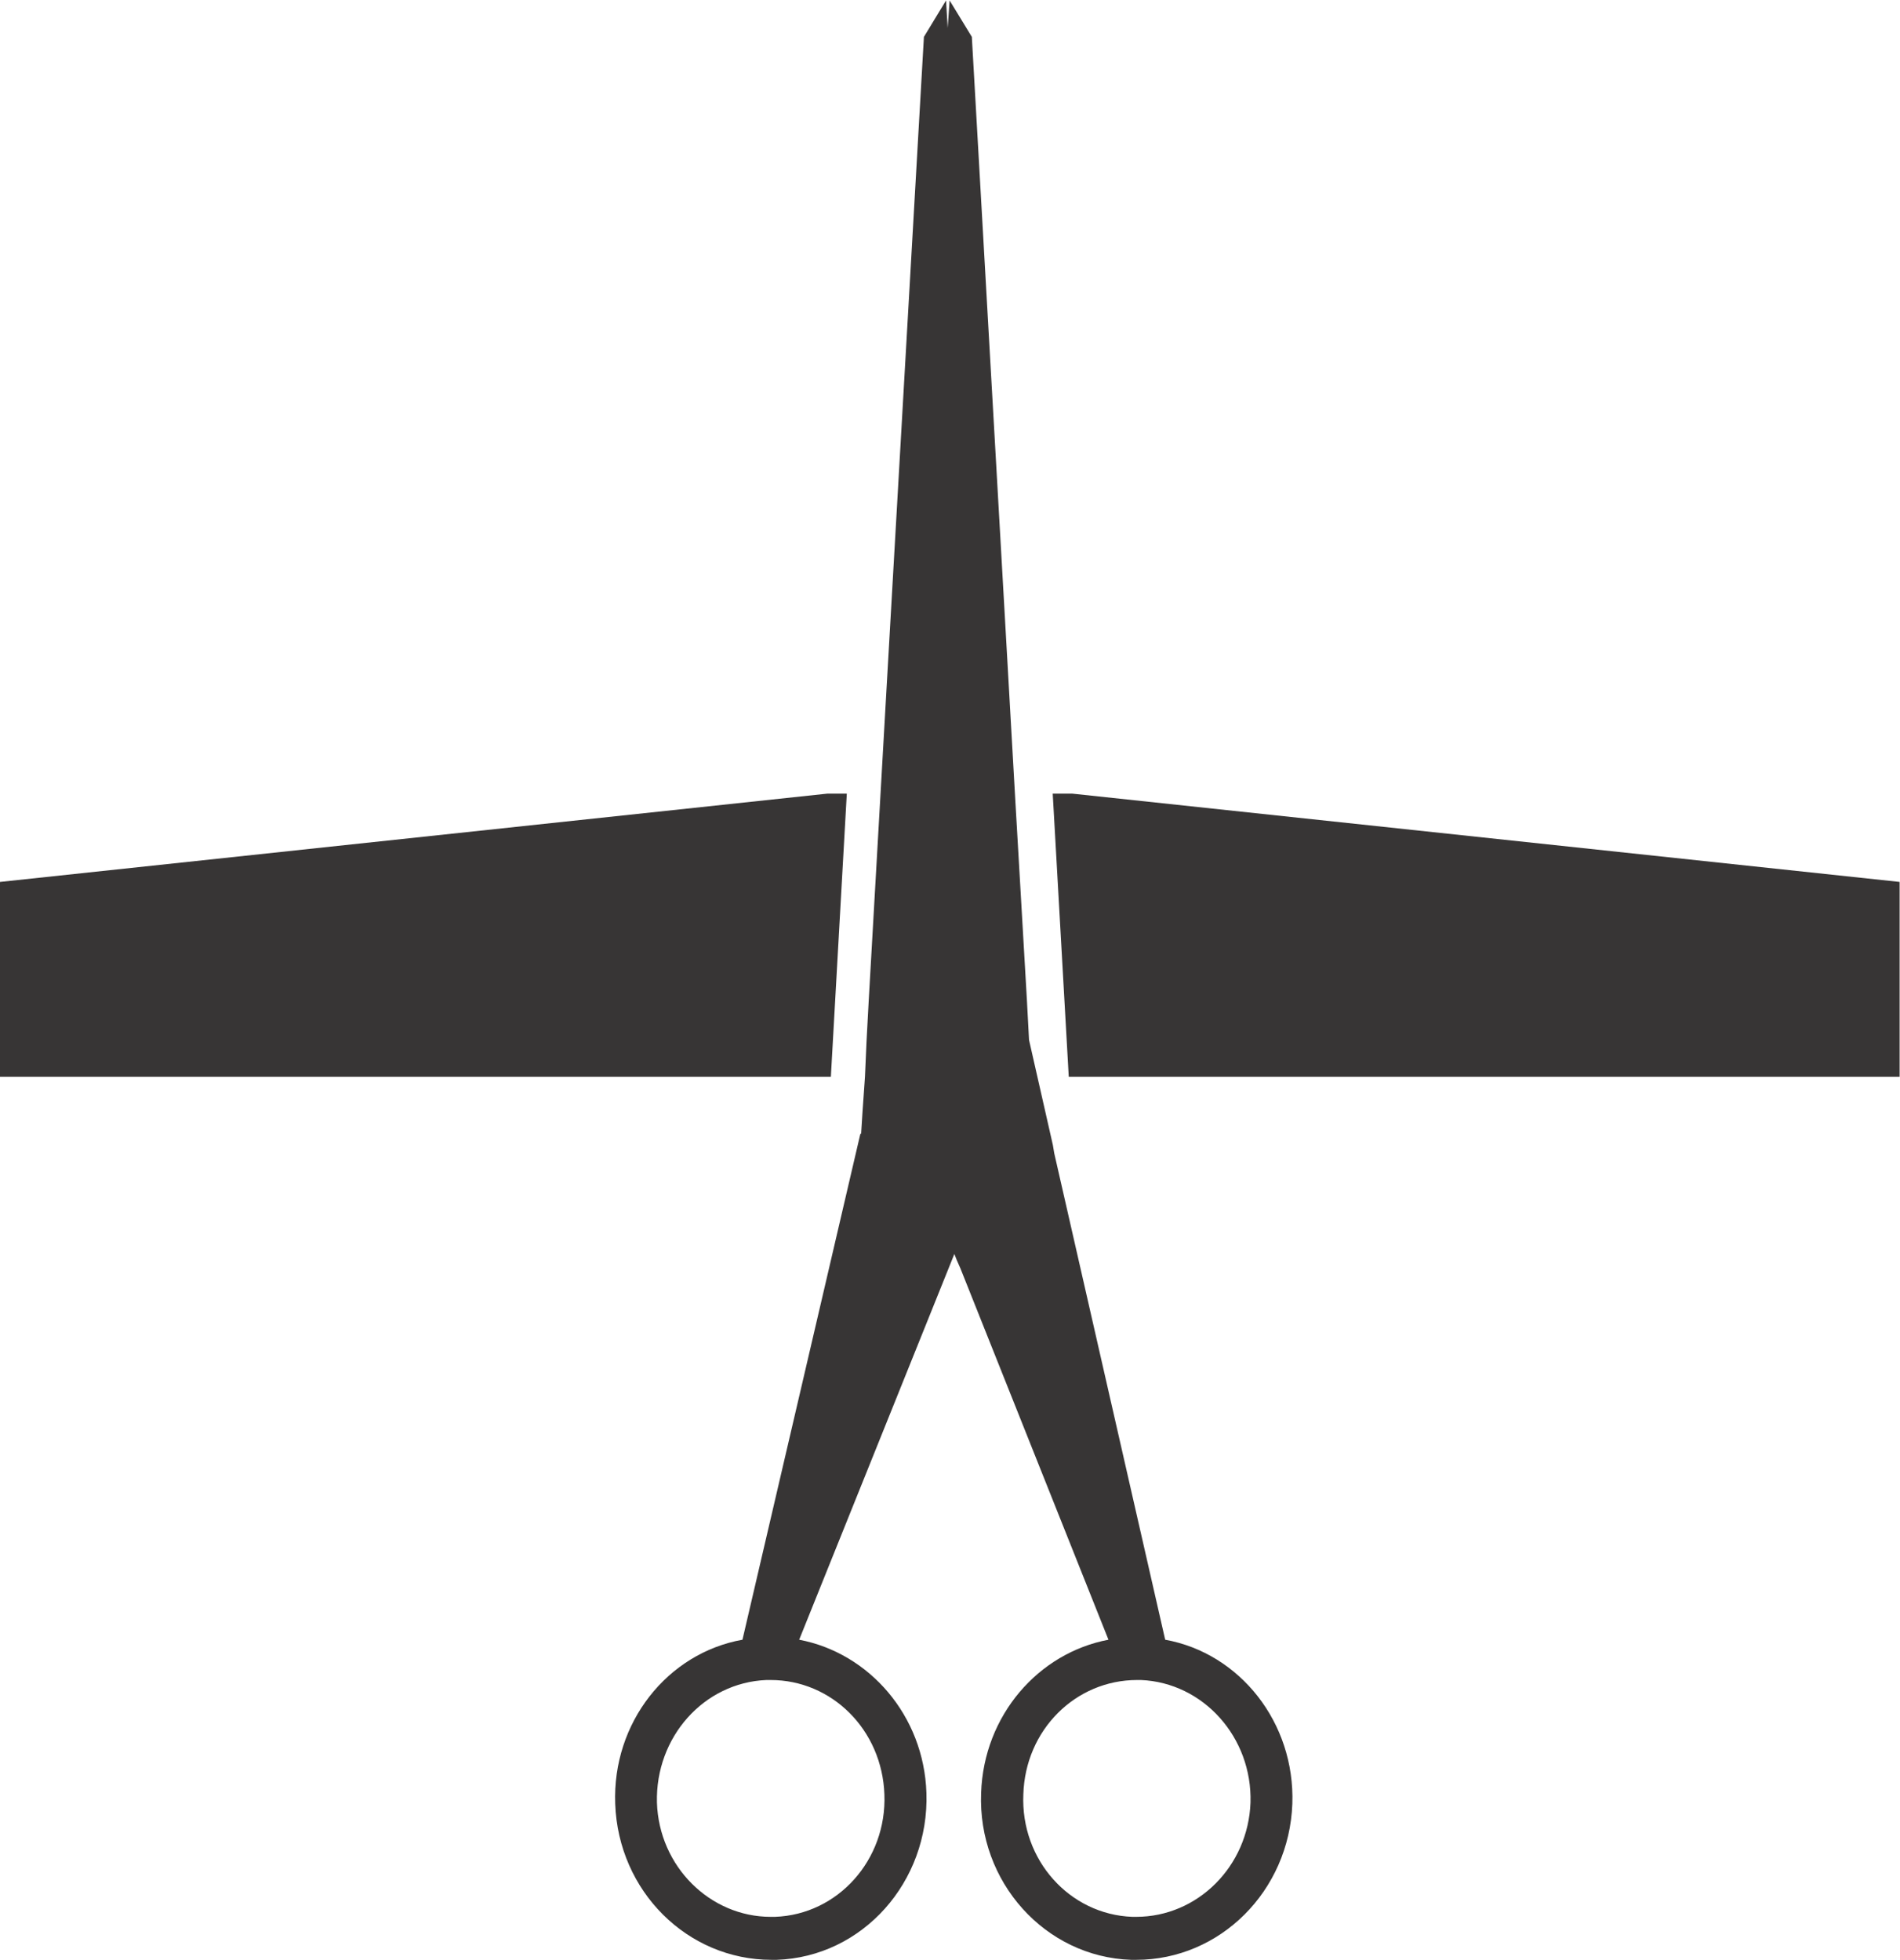 <?xml version="1.0" encoding="UTF-8" standalone="no"?>
<svg
   xmlns:dc="http://purl.org/dc/elements/1.1/"
   xmlns:cc="http://creativecommons.org/ns#"
   xmlns:rdf="http://www.w3.org/1999/02/22-rdf-syntax-ns#"
   xmlns:svg="http://www.w3.org/2000/svg"
   xmlns="http://www.w3.org/2000/svg"
   viewBox="0 0 26.212 27.038"
   height="27.038"
   width="26.212"
   xml:space="preserve"
   id="svg2"
   version="1.1"><defs
     id="defs6"><clipPath
       id="clipPath18"
       clipPathUnits="userSpaceOnUse"><path
         id="path16"
         d="M 0,20.279 H 19.659 V 0 H 0 Z" /></clipPath></defs><g
     transform="matrix(1.333,0,0,-1.333,0,27.038)"
     id="g10"><g
       id="g12"><g
         clip-path="url(#clipPath18)"
         id="g14"><g
           transform="translate(11.759,0.445)"
           id="g20"><path
             id="path22"
             style="fill:#373535;fill-opacity:1;fill-rule:nonzero;stroke:none"
             d="m 0,0 h -0.039 c -0.65,0.023 -1.158,0.589 -1.129,1.267 0.02,0.669 0.541,1.184 1.178,1.184 H 0.049 C 0.694,2.424 1.202,1.859 1.183,1.183 1.159,0.521 0.634,0 0,0 M -2.606,1.267 C -2.58,0.589 -3.088,0.023 -3.738,0 h -0.045 c -0.627,0 -1.156,0.521 -1.177,1.183 -0.017,0.676 0.484,1.241 1.133,1.268 h 0.043 c 0.634,0 1.154,-0.515 1.178,-1.184 m 2.906,1.601 -1.148,5.034 -0.014,0.084 -0.08,0.353 -0.167,0.736 -0.022,0.412 -0.121,2.084 -0.449,7.886 -0.23,0.377 -0.02,-0.285 -0.017,0.285 L -2.197,19.457 -2.593,12.553 -2.768,9.487 -2.791,9.06 -2.807,8.694 -2.832,8.339 -2.847,8.102 -2.854,8.107 -4.075,2.868 C -4.852,2.729 -5.423,2.01 -5.392,1.17 -5.36,0.265 -4.645,-0.445 -3.774,-0.445 h 0.053 c 0.889,0.03 1.58,0.806 1.55,1.727 -0.026,0.802 -0.593,1.449 -1.317,1.586 L -1.882,6.86 -1.855,6.792 -1.82,6.713 -0.287,2.868 C -1.013,2.731 -1.578,2.084 -1.605,1.282 -1.641,0.361 -0.942,-0.415 -0.053,-0.445 H 0 c 0.866,0 1.583,0.71 1.616,1.615 C 1.645,2.01 1.072,2.729 0.3,2.868" /></g><g
           transform="translate(8.764,12.07)"
           id="g24"><path
             id="path26"
             style="fill:#373535;fill-opacity:1;fill-rule:nonzero;stroke:none"
             d="m 0,0 h -0.199 l -8.565,-0.914 v -2.017 h 8.599 z" /></g><g
           transform="translate(19.66,11.156)"
           id="g28"><path
             id="path30"
             style="fill:#373535;fill-opacity:1;fill-rule:nonzero;stroke:none"
             d="m 0,0 -8.565,0.914 h -0.2 l 0.166,-2.931 H 0 Z" /></g></g></g></g></svg>